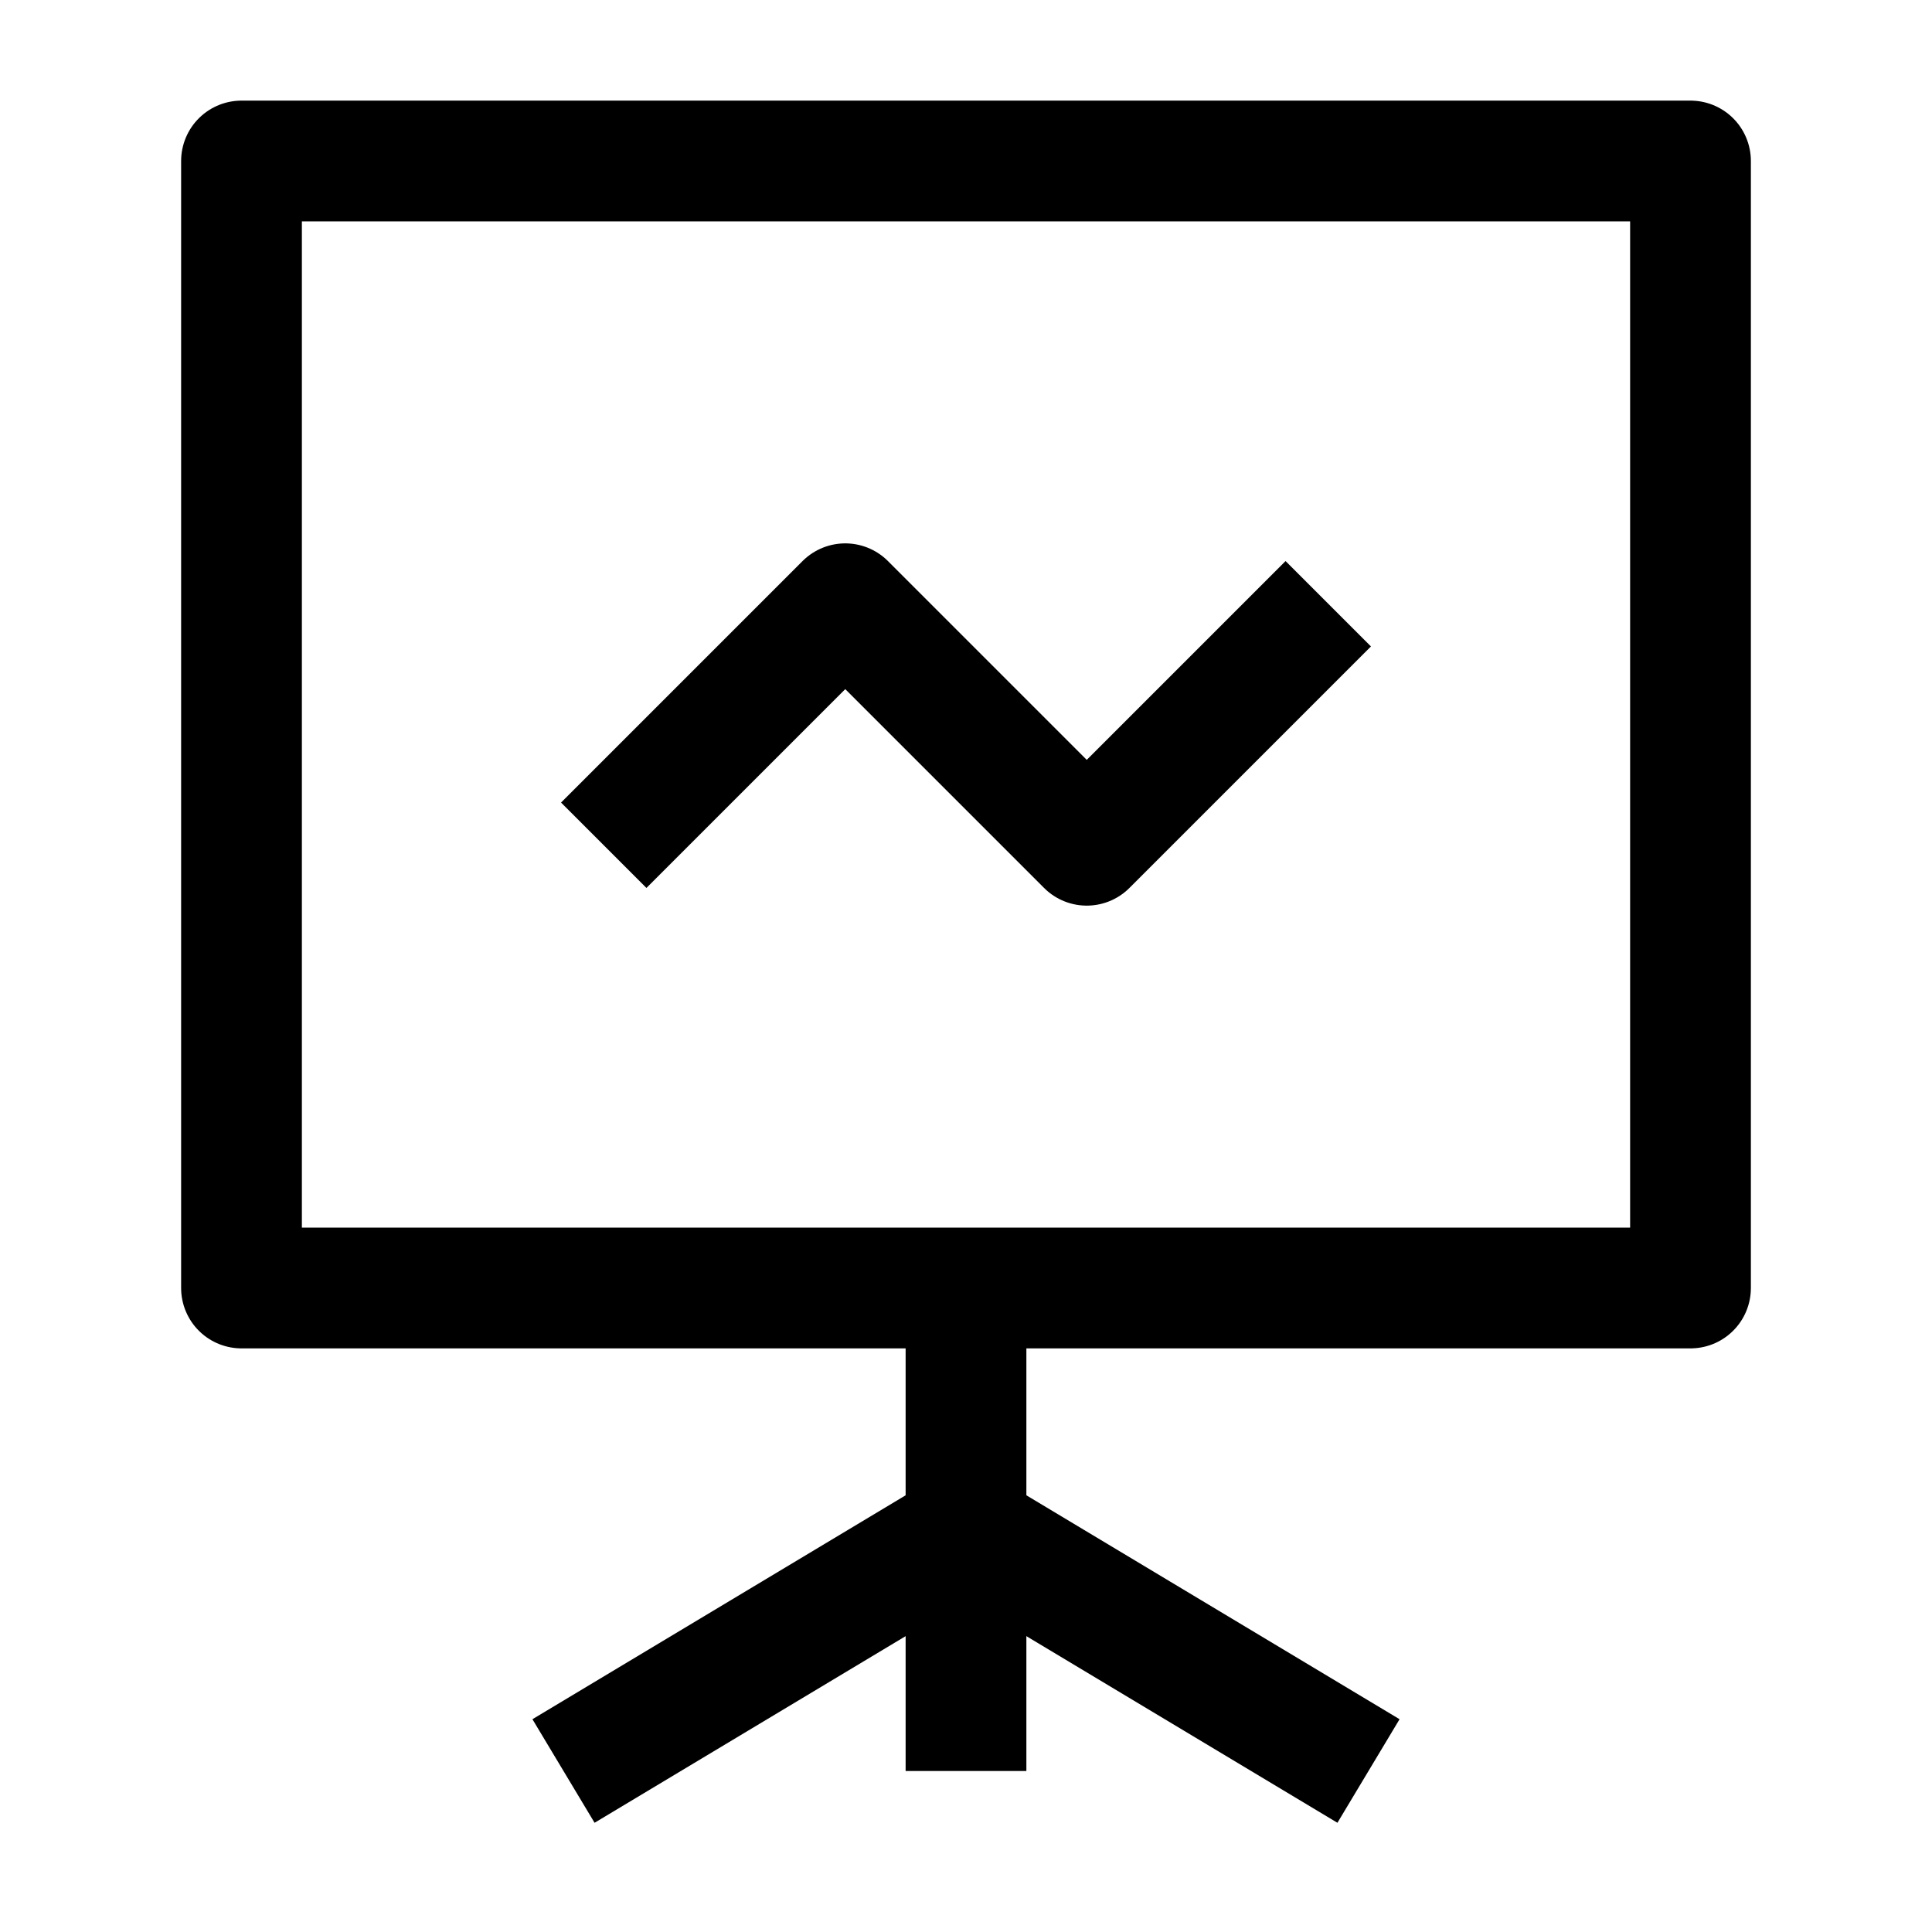 <svg width="24" height="24" viewBox="0 0 24 24" fill="none" xmlns="http://www.w3.org/2000/svg">
    <path d="M21 16V2H3V16L21 16Z" stroke="currentColor" stroke-width="1.5" stroke-linejoin="round"/>
    <path d="M12 16L12 22" stroke="currentColor" stroke-width="1.5" stroke-linejoin="round"/>
    <path d="M7 22L12 19L17 22" stroke="currentColor" stroke-width="1.5" stroke-linejoin="round"/>
    <path d="M16.5 7.5L13.5 10.5L10.5 7.5L7.5 10.5" stroke="currentColor" stroke-width="1.5" stroke-linejoin="round"/>
</svg>

